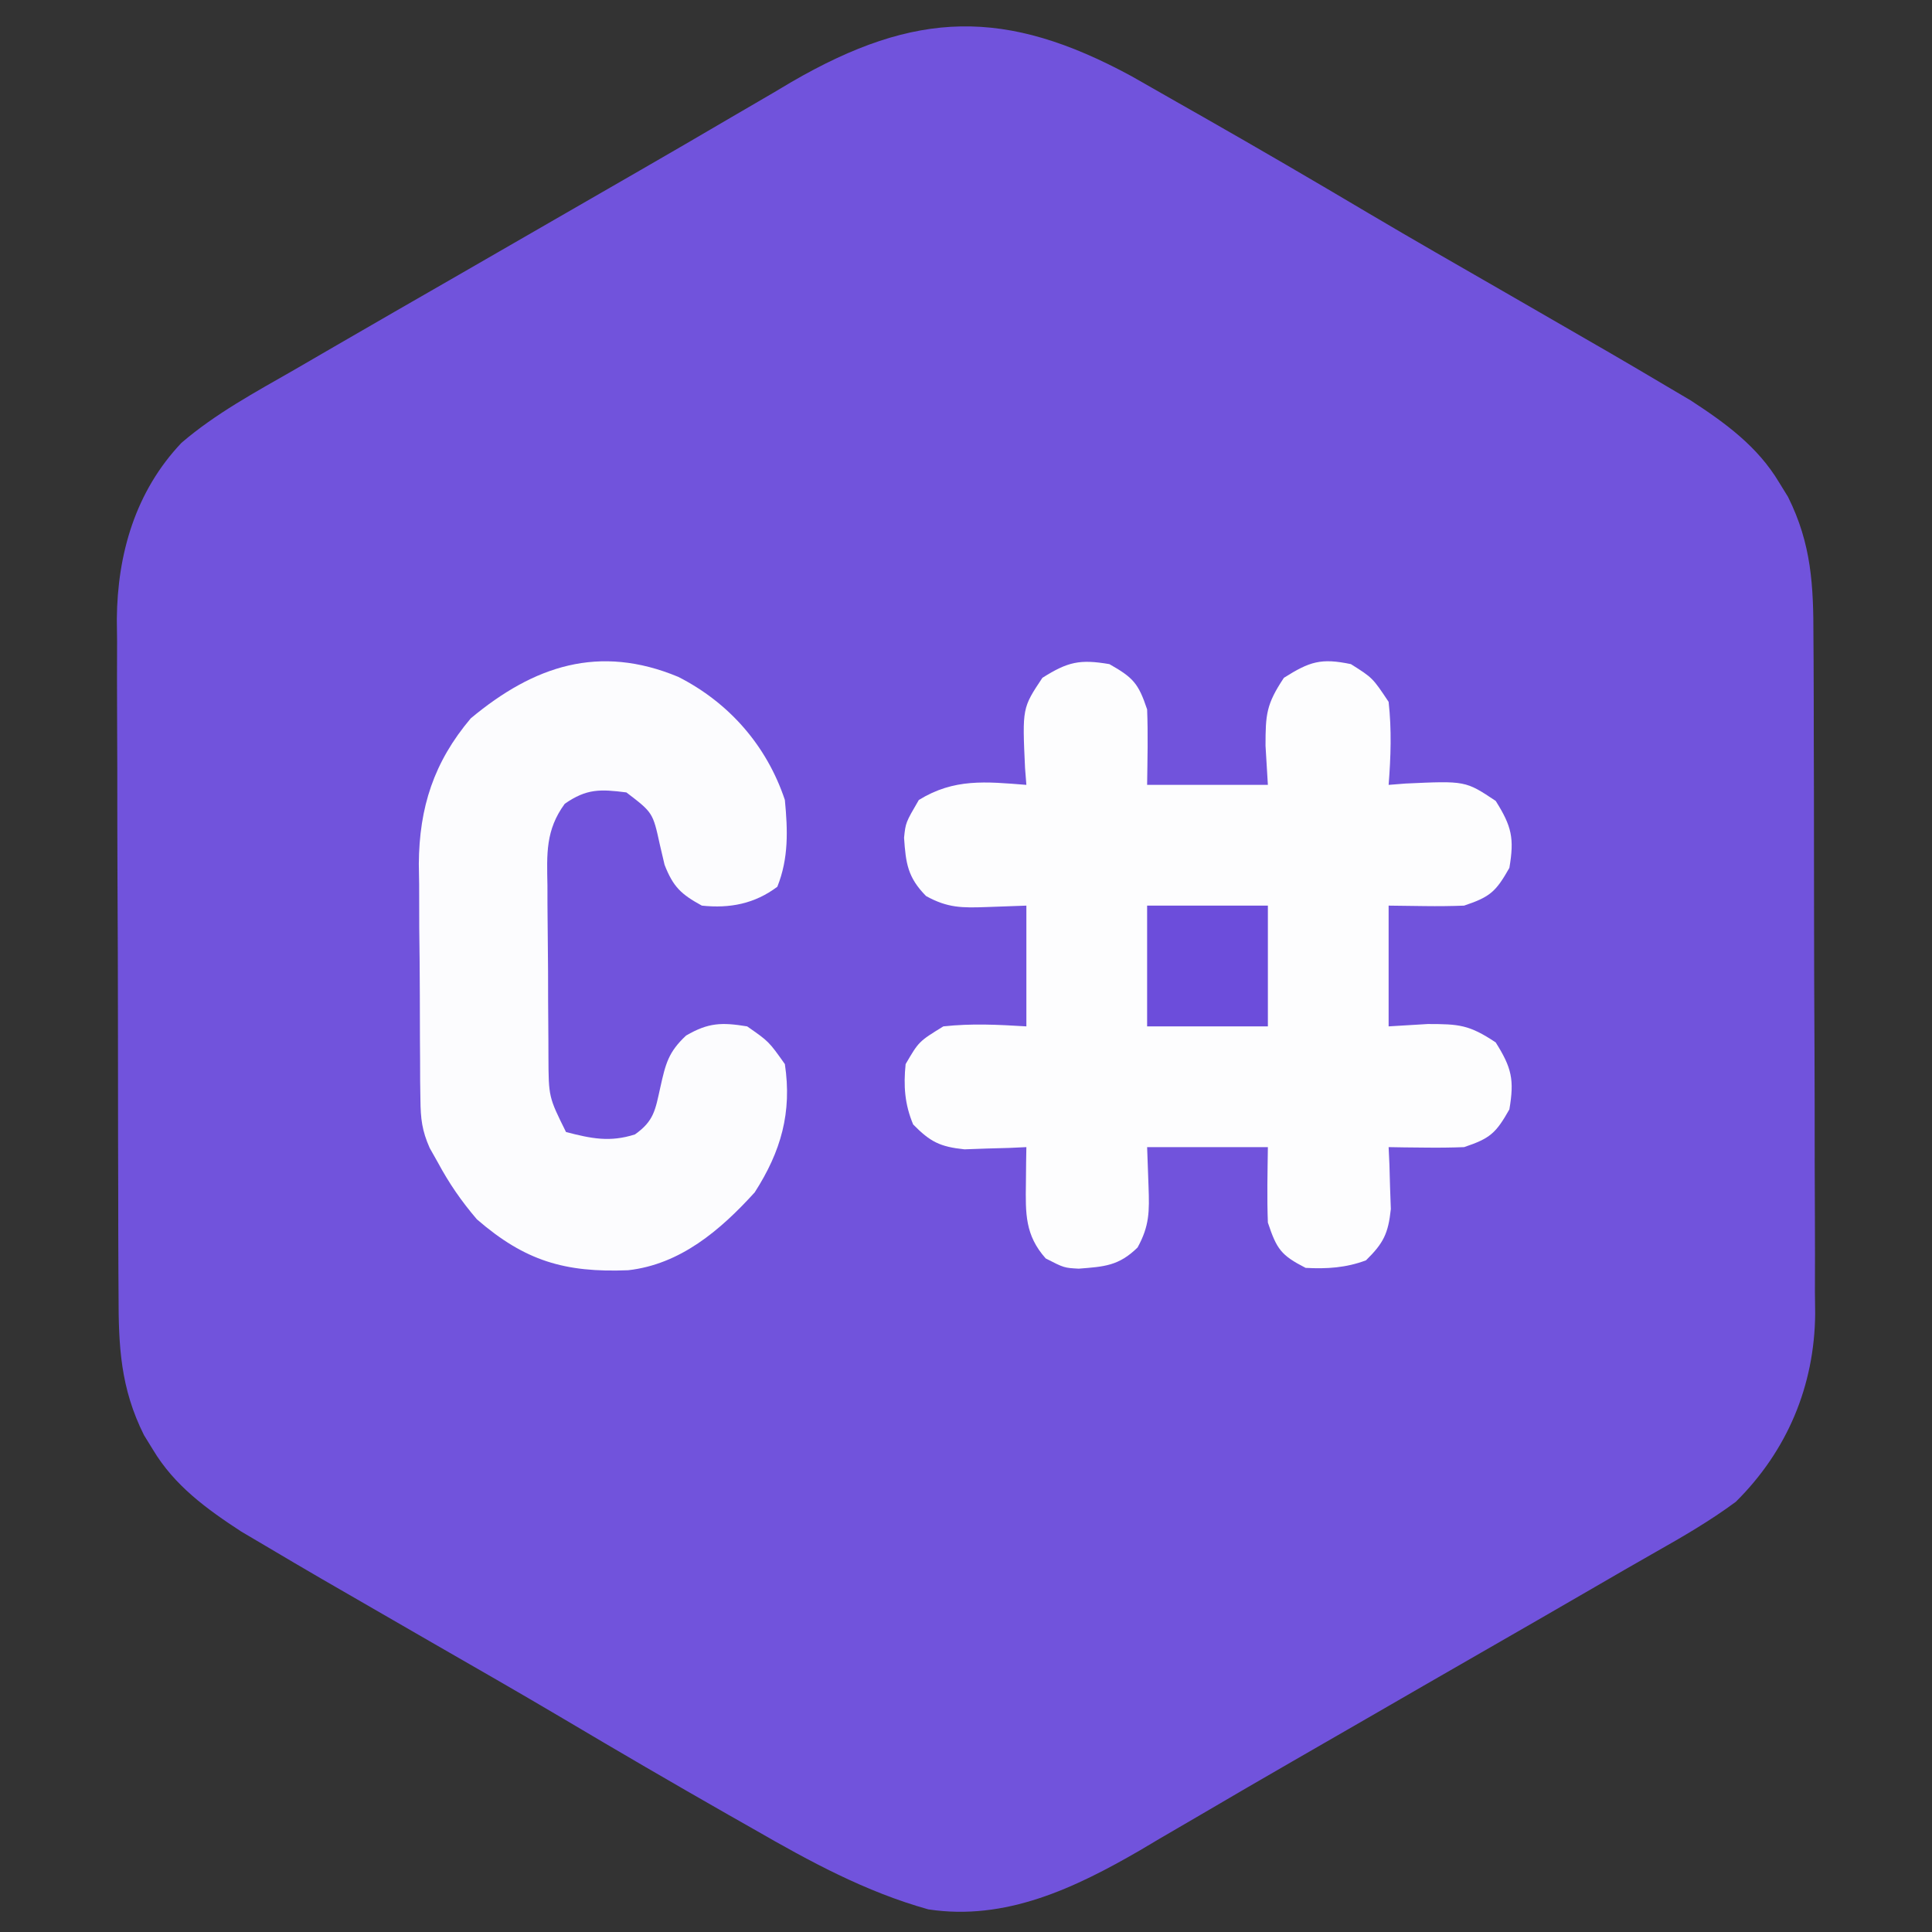 <?xml version="1.0" encoding="UTF-8"?>
<svg version="1.1" xmlns="http://www.w3.org/2000/svg" width="256" height="256">
<rect width="100%" height="100%" fill="#333333" stroke="none"/>
<path d="M0 0 C2.065 1.166 4.125 2.34 6.18 3.523 C7.279 4.148 8.379 4.773 9.512 5.416 C16.875 9.611 24.194 13.878 31.48 18.203 C37.349 21.677 43.269 25.061 49.18 28.461 C64.603 37.352 64.603 37.352 70.805 41.023 C71.893 41.665 72.981 42.307 74.102 42.969 C78.695 45.97 82.945 49.046 85.805 53.836 C86.191 54.464 86.578 55.091 86.977 55.738 C90.095 61.987 90.352 67.501 90.345 74.351 C90.352 75.391 90.359 76.43 90.366 77.502 C90.385 80.932 90.388 84.362 90.391 87.793 C90.397 90.184 90.404 92.575 90.411 94.967 C90.423 99.978 90.426 104.988 90.425 109.999 C90.425 116.408 90.452 122.817 90.487 129.226 C90.509 134.165 90.513 139.104 90.512 144.043 C90.514 146.405 90.523 148.767 90.539 151.129 C90.558 154.439 90.553 157.748 90.541 161.058 C90.552 162.026 90.563 162.994 90.575 163.991 C90.487 173.516 86.878 182.143 80.055 188.898 C76.649 191.42 73.038 193.515 69.351 195.598 C66.67 197.117 64.005 198.663 61.34 200.211 C56.329 203.117 51.309 206.009 46.286 208.893 C41.192 211.818 36.104 214.755 31.019 217.694 C27.775 219.567 24.528 221.436 21.281 223.305 C17.224 225.641 13.178 227.996 9.141 230.367 C7.299 231.44 5.458 232.513 3.617 233.586 C2.808 234.067 1.999 234.548 1.165 235.044 C-7.525 240.083 -16.706 244.462 -26.945 242.898 C-35.264 240.57 -42.624 236.561 -50.07 232.273 C-51.72 231.336 -51.72 231.336 -53.403 230.381 C-60.766 226.186 -68.084 221.919 -75.371 217.594 C-81.239 214.12 -87.159 210.736 -93.07 207.336 C-108.494 198.445 -108.494 198.445 -114.695 194.773 C-115.783 194.131 -116.871 193.49 -117.992 192.828 C-122.585 189.827 -126.835 186.75 -129.695 181.961 C-130.082 181.333 -130.469 180.705 -130.867 180.059 C-133.984 173.815 -134.242 168.306 -134.236 161.462 C-134.243 160.424 -134.249 159.386 -134.256 158.316 C-134.275 154.89 -134.279 151.465 -134.281 148.039 C-134.288 145.65 -134.294 143.261 -134.301 140.872 C-134.313 135.866 -134.317 130.859 -134.316 125.853 C-134.316 119.453 -134.343 113.053 -134.377 106.653 C-134.4 101.719 -134.404 96.784 -134.403 91.849 C-134.405 89.491 -134.414 87.132 -134.429 84.774 C-134.449 81.466 -134.443 78.16 -134.431 74.853 C-134.442 73.888 -134.454 72.924 -134.465 71.93 C-134.386 63.255 -131.985 55.001 -125.902 48.578 C-121.363 44.682 -116.115 41.863 -110.945 38.898 C-109.04 37.794 -107.135 36.688 -105.23 35.582 C-100.219 32.678 -95.199 29.788 -90.176 26.904 C-85.082 23.979 -79.995 21.042 -74.909 18.103 C-71.665 16.23 -68.419 14.361 -65.172 12.492 C-61.114 10.156 -57.069 7.801 -53.031 5.43 C-51.19 4.357 -49.349 3.284 -47.508 2.211 C-46.699 1.73 -45.889 1.249 -45.055 0.753 C-28.612 -8.783 -16.707 -9.072 0 0 Z " fill="#7153DC" transform="translate(149.945,10.102)"/>
<path d="M0 0 C3.136 1.78 3.841 2.523 5 6 C5.131 9.338 5.043 12.657 5 16 C10.28 16 15.56 16 21 16 C20.845 13.432 20.845 13.432 20.688 10.812 C20.693 6.684 20.772 5.341 23.125 1.812 C26.55 -0.347 28.034 -0.826 32 0 C34.875 1.812 34.875 1.812 37 5 C37.411 8.705 37.292 12.289 37 16 C38.104 15.913 38.104 15.913 39.23 15.824 C47.185 15.456 47.185 15.456 51.188 18.125 C53.316 21.502 53.667 23.083 53 27 C51.22 30.136 50.477 30.841 47 32 C45.272 32.068 43.542 32.085 41.812 32.062 C40.224 32.042 38.636 32.021 37 32 C37 37.28 37 42.56 37 48 C38.712 47.897 40.424 47.794 42.188 47.688 C46.316 47.693 47.659 47.772 51.188 50.125 C53.316 53.502 53.667 55.083 53 59 C51.22 62.136 50.477 62.841 47 64 C45.272 64.068 43.542 64.085 41.812 64.062 C40.461 64.049 40.461 64.049 39.082 64.035 C38.395 64.024 37.708 64.012 37 64 C37.052 65.121 37.052 65.121 37.105 66.266 C37.133 67.25 37.16 68.235 37.188 69.25 C37.24 70.712 37.24 70.712 37.293 72.203 C36.953 75.446 36.316 76.731 34 79 C31.361 79.992 28.807 80.153 26 80 C22.733 78.325 22.172 77.517 21 74 C20.869 70.662 20.957 67.343 21 64 C15.72 64 10.44 64 5 64 C5.062 65.733 5.124 67.465 5.188 69.25 C5.304 72.513 5.317 74.423 3.734 77.301 C1.237 79.747 -0.683 79.838 -4.062 80.105 C-6 80 -6 80 -8.438 78.75 C-11.194 75.663 -11.114 72.762 -11.062 68.812 C-11.049 67.461 -11.049 67.461 -11.035 66.082 C-11.024 65.395 -11.012 64.708 -11 64 C-12.121 64.052 -12.121 64.052 -13.266 64.105 C-14.25 64.133 -15.235 64.16 -16.25 64.188 C-17.225 64.222 -18.199 64.257 -19.203 64.293 C-22.446 63.953 -23.724 63.307 -26 61 C-27.123 58.328 -27.296 55.874 -27 53 C-25.25 50 -25.25 50 -22 48 C-18.228 47.593 -14.815 47.77 -11 48 C-11 42.72 -11 37.44 -11 32 C-12.732 32.062 -14.465 32.124 -16.25 32.188 C-19.513 32.304 -21.42 32.321 -24.293 30.73 C-26.734 28.256 -26.976 26.39 -27.207 23.008 C-27 21 -27 21 -25.25 18 C-20.56 15.114 -16.37 15.577 -11 16 C-11.087 14.896 -11.087 14.896 -11.176 13.77 C-11.544 5.815 -11.544 5.815 -8.875 1.812 C-5.498 -0.316 -3.917 -0.667 0 0 Z " fill="#FDFDFE" transform="translate(147,88)"/>
<path d="M0 0 C6.733 3.421 11.726 9.116 14.125 16.312 C14.51 20.336 14.638 24.029 13.125 27.812 C10.127 30.061 6.849 30.706 3.125 30.312 C0.379 28.81 -0.671 27.835 -1.816 24.902 C-2.021 24.027 -2.226 23.152 -2.438 22.25 C-3.367 17.989 -3.367 17.989 -6.875 15.312 C-10.335 14.871 -12.138 14.8 -15.038 16.814 C-17.606 20.306 -17.413 23.489 -17.336 27.656 C-17.335 28.462 -17.334 29.268 -17.333 30.099 C-17.327 31.8 -17.311 33.502 -17.287 35.203 C-17.25 37.803 -17.246 40.403 -17.246 43.004 C-17.236 44.659 -17.225 46.314 -17.211 47.969 C-17.209 48.745 -17.206 49.521 -17.204 50.321 C-17.181 55.665 -17.181 55.665 -14.875 60.312 C-11.544 61.176 -9.064 61.694 -5.742 60.629 C-3.204 58.839 -3.043 57.367 -2.375 54.375 C-1.678 51.263 -1.317 49.725 1.035 47.527 C3.994 45.807 5.756 45.762 9.125 46.312 C12 48.312 12 48.312 14.125 51.312 C15.084 57.709 13.618 62.878 10.125 68.312 C5.56 73.334 0.275 77.842 -6.633 78.625 C-15.067 78.963 -20.346 77.371 -26.688 71.875 C-28.765 69.441 -30.361 67.125 -31.875 64.312 C-32.402 63.379 -32.402 63.379 -32.939 62.426 C-33.959 60.122 -34.139 58.561 -34.166 56.054 C-34.178 55.222 -34.191 54.391 -34.204 53.534 C-34.206 52.642 -34.209 51.751 -34.211 50.832 C-34.218 49.905 -34.224 48.977 -34.231 48.022 C-34.241 46.059 -34.246 44.096 -34.246 42.134 C-34.25 39.153 -34.286 36.174 -34.324 33.193 C-34.33 31.281 -34.334 29.369 -34.336 27.457 C-34.35 26.575 -34.365 25.694 -34.379 24.786 C-34.325 17.274 -32.38 11.279 -27.5 5.5 C-19.134 -1.472 -10.49 -4.365 0 0 Z " fill="#FCFCFE" transform="translate(89.875,89.688)"/>
<path d="M0 0 C5.28 0 10.56 0 16 0 C16 5.28 16 10.56 16 16 C10.72 16 5.44 16 0 16 C0 10.72 0 5.44 0 0 Z " fill="#6C4DDB" transform="translate(152,120)"/>
</svg>
